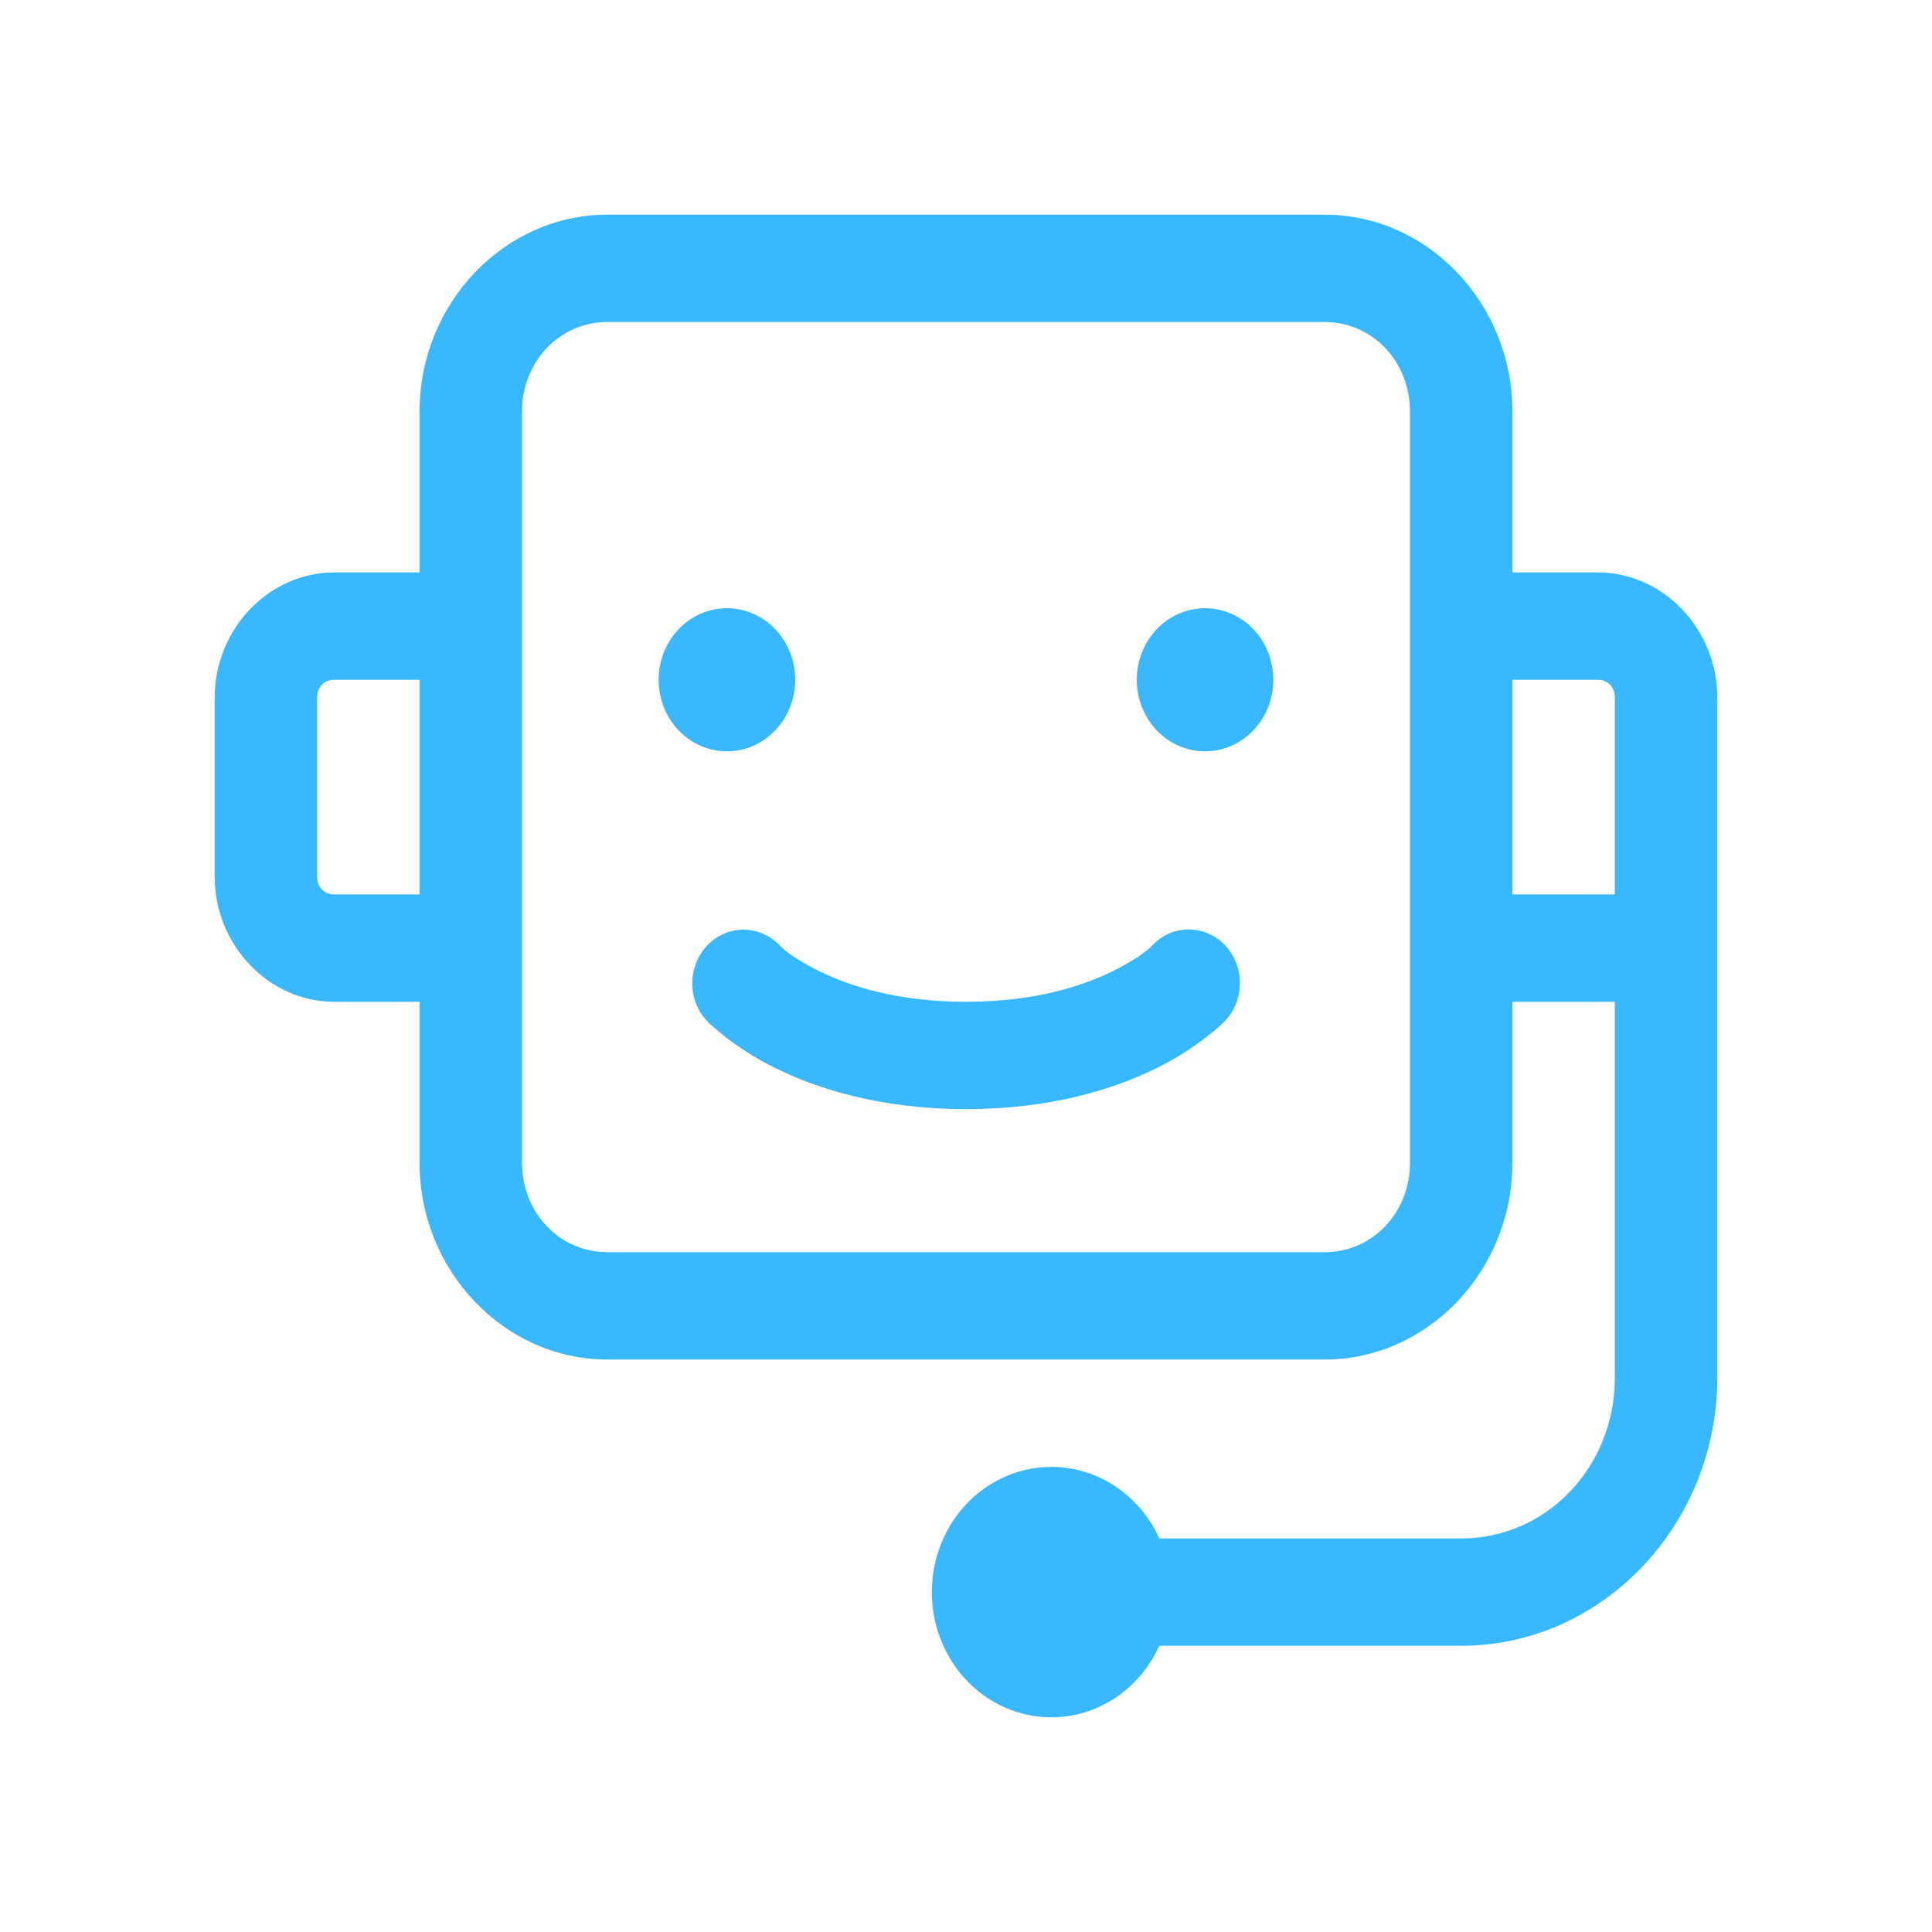 <svg width="90" height="90" viewBox="0 0 90 90" fill="none" xmlns="http://www.w3.org/2000/svg">
<g filter="url(#filter0_d_295_13)">
<path d="M28.296 5C23.491 5 19.546 9.134 19.546 14.167V21.667H15.568C12.522 21.667 10 24.308 10 27.5V35.833C10 39.025 12.522 41.667 15.568 41.667H19.546V49.167C19.546 54.2 23.491 58.333 28.296 58.333H61.705C66.509 58.333 70.454 54.2 70.454 49.167V41.667H75.227V59.167C75.227 63.339 72.051 66.667 68.068 66.667H54.005C53.553 65.67 52.842 64.828 51.952 64.237C51.062 63.648 50.03 63.334 48.977 63.333C47.501 63.333 46.084 63.948 45.04 65.042C43.996 66.136 43.409 67.62 43.409 69.167C43.409 70.714 43.996 72.198 45.04 73.291C46.084 74.385 47.501 75 48.977 75C50.03 74.999 51.061 74.685 51.95 74.095C52.839 73.505 53.551 72.663 54.002 71.667H68.068C74.63 71.667 80 66.041 80 59.167V39.167V36.25V27.5C80 24.308 77.478 21.667 74.432 21.667H70.454V14.167C70.454 9.134 66.509 5 61.705 5H28.296ZM28.296 10H61.705C63.929 10 65.682 11.836 65.682 14.167V24.167V39.167V49.167C65.682 51.497 63.929 53.333 61.705 53.333H28.296C26.071 53.333 24.318 51.497 24.318 49.167V39.167V24.167V14.167C24.318 11.836 26.071 10 28.296 10ZM33.864 23.333C33.02 23.333 32.211 23.684 31.614 24.31C31.017 24.935 30.682 25.783 30.682 26.667C30.682 27.551 31.017 28.399 31.614 29.024C32.211 29.649 33.02 30 33.864 30C34.708 30 35.517 29.649 36.114 29.024C36.71 28.399 37.045 27.551 37.045 26.667C37.045 25.783 36.71 24.935 36.114 24.31C35.517 23.684 34.708 23.333 33.864 23.333ZM56.136 23.333C55.292 23.333 54.483 23.684 53.886 24.31C53.29 24.935 52.955 25.783 52.955 26.667C52.955 27.551 53.29 28.399 53.886 29.024C54.483 29.649 55.292 30 56.136 30C56.98 30 57.789 29.649 58.386 29.024C58.983 28.399 59.318 27.551 59.318 26.667C59.318 25.783 58.983 24.935 58.386 24.31C57.789 23.684 56.98 23.333 56.136 23.333ZM15.568 26.667H19.546V36.667H15.568C15.099 36.667 14.773 36.325 14.773 35.833V27.5C14.773 27.008 15.099 26.667 15.568 26.667ZM70.454 26.667H74.432C74.901 26.667 75.227 27.008 75.227 27.5V36.25V36.667H70.454V26.667ZM55.319 38.297C54.689 38.313 54.09 38.589 53.654 39.066C53.654 39.066 53.236 39.549 51.839 40.238C50.442 40.926 48.226 41.667 45 41.667C41.774 41.667 39.558 40.926 38.161 40.238C36.764 39.549 36.346 39.066 36.346 39.066C36.124 38.826 35.858 38.635 35.564 38.505C35.27 38.374 34.953 38.307 34.634 38.307C34.159 38.307 33.695 38.456 33.301 38.734C32.907 39.012 32.602 39.407 32.423 39.868C32.245 40.329 32.202 40.835 32.299 41.322C32.397 41.809 32.631 42.254 32.972 42.601C32.972 42.601 34.145 43.784 36.129 44.762C38.113 45.74 41.067 46.667 45 46.667C48.933 46.667 51.887 45.74 53.871 44.762C55.855 43.784 57.028 42.601 57.028 42.601C57.375 42.252 57.613 41.801 57.712 41.308C57.81 40.815 57.764 40.302 57.579 39.837C57.394 39.371 57.08 38.975 56.676 38.701C56.273 38.426 55.8 38.286 55.319 38.297Z" fill="#3AB8FF"/>
</g>
<defs>
<filter id="filter0_d_295_13" x="0" y="0" width="90" height="90" filterUnits="userSpaceOnUse" color-interpolation-filters="sRGB">
<feFlood flood-opacity="0" result="BackgroundImageFix"/>
<feColorMatrix in="SourceAlpha" type="matrix" values="0 0 0 0 0 0 0 0 0 0 0 0 0 0 0 0 0 0 127 0" result="hardAlpha"/>
<feOffset dy="5"/>
<feGaussianBlur stdDeviation="5"/>
<feComposite in2="hardAlpha" operator="out"/>
<feColorMatrix type="matrix" values="0 0 0 0 0.229 0 0 0 0 0.723 0 0 0 0 1 0 0 0 0.4 0"/>
<feBlend mode="normal" in2="BackgroundImageFix" result="effect1_dropShadow_295_13"/>
<feBlend mode="normal" in="SourceGraphic" in2="effect1_dropShadow_295_13" result="shape"/>
</filter>
</defs>
</svg>

